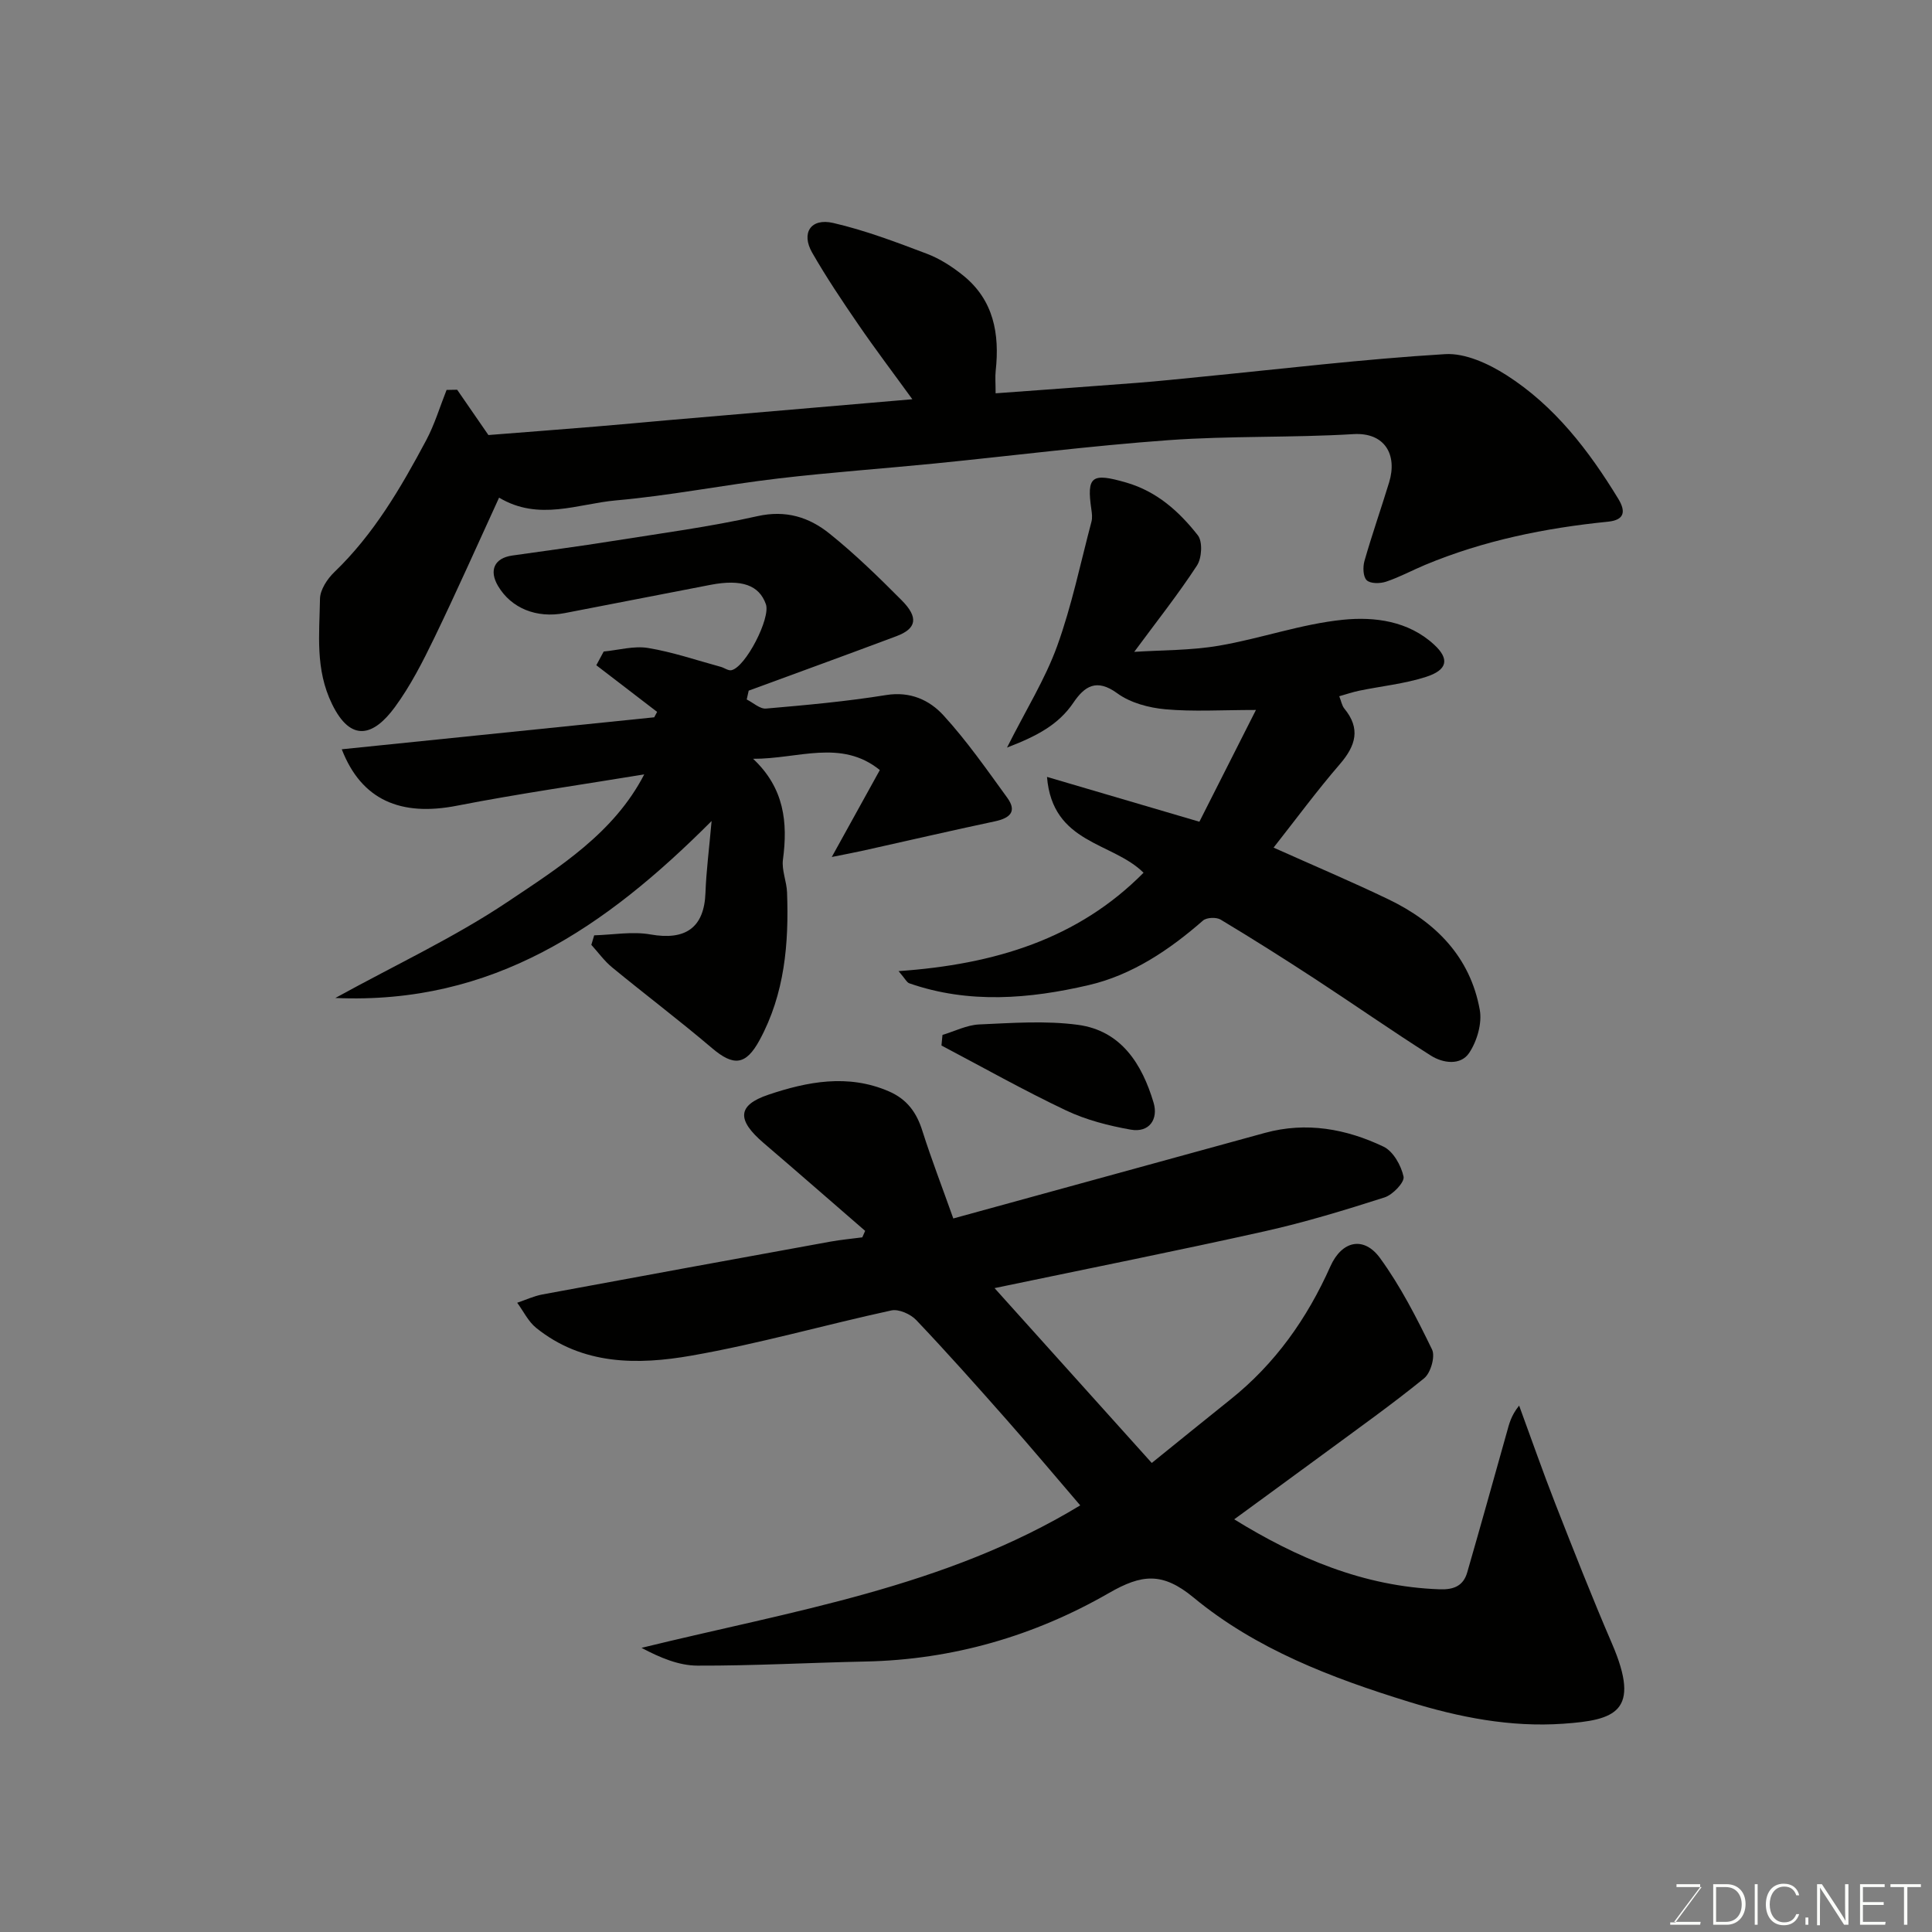 <svg enable-background="new 0 0 400 400" viewBox="0 0 400 400" xmlns="http://www.w3.org/2000/svg"><rect x="0" y="0" width="400" height="400" fill="#808080" stroke="none"/><path d="m197.37 252.27c22.25-6.11 43.39-11.93 64.53-17.72 8.55-2.34 16.8-.84 24.54 2.85 2 .95 3.66 3.9 4.15 6.21.25 1.15-2.23 3.76-3.93 4.3-8.18 2.62-16.43 5.14-24.8 7.01-18.06 4.03-36.22 7.65-55.95 11.77 11.12 12.36 21.66 24.08 32.55 36.2 5.86-4.73 11.04-8.95 16.26-13.12 9.29-7.41 15.9-16.77 20.72-27.58 2.39-5.36 6.95-6.31 10.29-1.71 4.25 5.84 7.59 12.4 10.76 18.92.7 1.44-.28 4.85-1.63 5.95-6.71 5.46-13.78 10.47-20.75 15.61-6.16 4.54-12.35 9.04-18.58 13.6 12.95 7.99 26.8 13.94 42.56 14.49 2.92.1 4.88-.73 5.68-3.49 2.79-9.66 5.49-19.36 8.21-29.04.47-1.69.85-3.41 2.54-5.51 2.49 6.77 4.86 13.59 7.49 20.31 3.8 9.7 7.61 19.4 11.73 28.96 6.11 14.18.63 15.85-10.11 16.6-10.89.76-21.52-1.32-31.96-4.55-15.98-4.93-31.62-10.88-44.57-21.59-6.45-5.33-10.75-4.81-17.51-.92-15.47 8.9-32.36 13.81-50.4 14.18-11.6.24-23.2.89-34.79.85-3.84-.01-7.68-1.61-11.58-3.68 31.14-7.64 62.86-12.51 90.83-29.5-5.14-5.99-10.15-11.97-15.32-17.82-6.12-6.93-12.26-13.84-18.63-20.54-1.17-1.24-3.62-2.33-5.15-2-13.83 3-27.49 6.93-41.41 9.36-11.12 1.95-22.54 1.99-32.15-5.76-1.63-1.32-2.62-3.44-3.91-5.19 1.74-.58 3.44-1.39 5.23-1.72 19.88-3.69 39.76-7.32 59.65-10.94 2.17-.39 4.38-.59 6.57-.88.2-.45.39-.89.59-1.34-7.01-6.07-13.99-12.18-21.04-18.21-5.48-4.7-5.55-7.78 1.03-9.99 8-2.69 16.44-4.35 24.89-.7 3.8 1.64 5.78 4.39 6.98 8.23 1.87 5.88 4.09 11.62 6.39 18.1z" fill="#010100"/><path d="m94.65 80.69c2 2.9 4 5.81 6.47 9.38 6.9-.54 14.59-1.13 22.26-1.76 4.92-.4 9.83-.87 14.74-1.3 16.7-1.44 33.39-2.86 50.77-4.35-3.87-5.34-7.67-10.35-11.22-15.53-3.32-4.84-6.6-9.73-9.52-14.82-2.33-4.07-.29-7.22 4.35-6.15 6.6 1.52 13.02 3.96 19.38 6.37 2.7 1.02 5.27 2.68 7.53 4.5 6.33 5.1 7.57 12.08 6.74 19.72-.14 1.26-.02 2.56-.02 4.68 10.02-.74 19.69-1.42 29.35-2.17 4.42-.34 8.84-.82 13.25-1.25 16.82-1.65 33.62-3.67 50.47-4.69 4.16-.25 8.99 1.98 12.7 4.35 9.96 6.36 17.04 15.59 23.14 25.59 1.58 2.59 1.35 4.4-2.11 4.75-13.03 1.31-25.76 3.89-37.89 8.95-2.7 1.13-5.3 2.55-8.07 3.47-1.23.41-3.25.44-4.01-.3-.76-.73-.82-2.75-.46-4 1.56-5.46 3.44-10.82 5.1-16.25 1.75-5.71-.87-10.39-7.39-10-12.74.77-25.55.33-38.27 1.25-16.2 1.17-32.33 3.23-48.5 4.84-10.79 1.07-21.61 1.83-32.37 3.1-11.2 1.32-22.31 3.54-33.53 4.53-7.88.7-15.96 4.36-24.21-.57-4.48 9.76-8.77 19.43-13.37 28.95-2.41 4.98-4.96 10-8.22 14.44-4.35 5.92-9.05 7.44-12.99-.64-3.53-7.24-2.61-14.48-2.5-21.8.03-1.87 1.5-4.11 2.95-5.51 8.18-7.85 13.78-17.46 19.03-27.3 1.76-3.3 2.84-6.95 4.23-10.44.72-.02 1.45-.03 2.19-.04z" fill="#010100"/><path d="m70.76 155.13c21.71-2.22 43.2-4.42 64.69-6.62.2-.37.4-.75.6-1.12-4.2-3.22-8.39-6.44-12.59-9.66.51-.95 1.02-1.9 1.53-2.84 3.07-.29 6.25-1.22 9.2-.73 5.09.84 10.03 2.54 15.03 3.9.75.2 1.55.84 2.21.7 2.93-.62 8.15-10.78 7.14-13.66-1.39-3.95-5-5.25-11.44-4.02-10.08 1.93-20.15 3.93-30.23 5.86-5.83 1.12-11.05-1.02-13.77-5.59-1.94-3.26-.78-5.8 2.91-6.33 6.96-1 13.93-1.91 20.86-3.02 9.99-1.59 20.05-2.92 29.9-5.13 5.92-1.33 10.74.22 14.96 3.62 5.28 4.24 10.16 9 14.94 13.81 3.52 3.55 3.07 5.85-1.09 7.41-10.18 3.82-20.39 7.53-30.6 11.28-.14.61-.28 1.22-.41 1.83 1.34.66 2.74 2 4.01 1.88 8.31-.72 16.64-1.47 24.87-2.8 4.98-.8 8.96 1.04 11.85 4.2 4.84 5.29 8.98 11.23 13.21 17.06 2.1 2.9.52 4.23-2.56 4.89-9.06 1.92-18.08 4.02-27.12 6.03-1.83.41-3.68.75-6.65 1.35 3.64-6.58 6.67-12.06 9.95-18-8.02-6.49-16.93-2.28-26.24-2.33 6.47 6.07 7.21 13.18 6.18 20.88-.29 2.18.77 4.51.85 6.79.39 10.6-.49 20.99-5.68 30.56-2.85 5.25-5.38 5.48-9.87 1.66-6.74-5.73-13.81-11.07-20.65-16.69-1.63-1.33-2.89-3.11-4.32-4.68.2-.66.4-1.31.59-1.97 3.9-.11 7.91-.85 11.67-.18 7.26 1.28 11.11-1.42 11.37-8.63.16-4.5.75-8.98 1.27-14.86-22.01 22.05-45.28 38.06-77.9 36.64 12.69-6.98 24.71-12.57 35.6-19.86 10.77-7.21 22.11-14.32 28.35-26.43-12.86 2.12-25.9 3.97-38.81 6.49-11.59 2.26-19.74-1.16-23.81-11.69z" fill="#010100"/><path d="m186.04 201.06c19.89-1.39 37.15-6.65 50.72-20.37-6.45-6.41-18.86-5.92-19.99-19.84 10.86 3.2 20.74 6.1 31.55 9.28 3.72-7.34 7.49-14.79 11.71-23.14-7.15 0-12.99.38-18.75-.14-3.43-.31-7.25-1.33-9.96-3.31-4.3-3.14-6.78-1.46-9.09 1.95-3.08 4.54-7.48 6.88-13.74 9.29 3.95-7.86 7.91-14.18 10.39-21.04 3.02-8.35 4.82-17.14 7.1-25.75.2-.78.1-1.67-.02-2.49-1.02-6.95.08-7.65 7.19-5.6 6.37 1.84 10.98 6 14.85 10.93 1.02 1.3.83 4.7-.17 6.24-3.93 6.02-8.42 11.68-13 17.89 5.7-.37 11.69-.28 17.5-1.27 8.65-1.47 17.08-4.51 25.76-5.38 6.48-.65 13.49.24 18.81 5.14 3.25 2.98 2.82 5.26-1.68 6.7-4.45 1.43-9.19 1.9-13.8 2.85-1.39.29-2.74.75-4.14 1.15.41 1.04.55 1.94 1.05 2.55 3.42 4.16 2.37 7.68-.91 11.49-4.76 5.51-9.09 11.4-13.74 17.3 8.44 3.78 16.22 7.07 23.83 10.73 9.74 4.69 16.88 11.9 18.86 22.85.51 2.8-.57 6.49-2.19 8.92-1.77 2.65-5.42 2.16-7.95.55-8.12-5.15-16-10.66-24.05-15.92-6.42-4.19-12.9-8.29-19.47-12.23-.89-.53-2.89-.45-3.64.2-6.98 6.1-14.7 11.28-23.64 13.36-12.26 2.86-24.82 3.93-37.15-.36-.53-.17-.85-.92-2.24-2.53z" fill="#010100"/><path d="m195.13 214.27c2.53-.76 5.04-2.05 7.59-2.17 6.81-.3 13.74-.82 20.45.08 8.97 1.2 13.3 8.15 15.67 16.13 1 3.36-.85 6.26-4.74 5.57-4.56-.81-9.21-2-13.37-3.97-8.76-4.15-17.23-8.93-25.81-13.45.07-.73.14-1.46.21-2.19z" fill="#010100"/><g fill="#fbfcfa"><path d="m346.9 398 5.4-7.3h-5.2v-.6h4.9v.6l-5.4 7.2h5.5l-.1.6h-6.2v-.5z"/><path d="m354.7 390.1h2.8c2.3 0 3.9 1.6 3.9 4.1s-1.6 4.3-3.9 4.3h-2.8zm.6 7.8h2c2.2 0 3.3-1.6 3.3-3.6 0-1.8-1-3.6-3.3-3.6h-2z"/><path d="m363.9 390.1v8.4h-.6v-8.4z"/><path d="m372.5 396.3c-.4 1.3-1.4 2.3-3.2 2.3-2.4 0-3.7-1.9-3.7-4.3 0-2.3 1.2-4.3 3.7-4.3 1.8 0 2.9 1 3.2 2.4h-.6c-.4-1.1-1.1-1.8-2.5-1.8-2.1 0-3 1.9-3 3.7s.9 3.7 3 3.7c1.4 0 2.1-.7 2.5-1.7z"/><path d="m373.8 398.5v-1.5h.6v1.5z"/><path d="m376.2 398.5v-8.4h1c1.3 2 4.4 6.6 4.9 7.6-.1-1.2-.1-2.4-.1-3.8v-3.8h.7v8.4h-.9c-1.2-1.9-4.4-6.8-5-7.7.1 1.1 0 2.3 0 3.9v3.9h-.6z"/><path d="m390 394.4h-4.3v3.5h4.7l-.1.6h-5.2v-8.4h5.1v.6h-4.5v3.1h4.3z"/><path d="m394.2 390.7h-2.8v-.6h6.3v.6h-2.8v7.8h-.7z"/></g></svg>